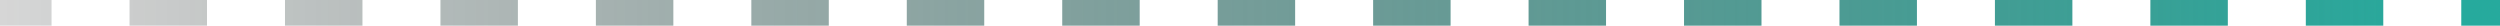 <svg width="195" height="2" viewBox="0 0 195 2" fill="none" xmlns="http://www.w3.org/2000/svg">
<path d="M1 0L0 0L0 2H1L1 0ZM3.021 2L4.021 2V0H3.021V2ZM11.104 0H10.104V2L11.104 2V0ZM15.146 2H16.146V0H15.146V2ZM23.229 0H22.229V2H23.229V0ZM27.271 2L28.271 2V0L27.271 0V2ZM35.354 0H34.354V2L35.354 2V0ZM39.396 2L40.396 2V0H39.396V2ZM47.479 0H46.479V2L47.479 2V0ZM51.521 2H52.521V0H51.521V2ZM59.604 0H58.604V2H59.604V0ZM63.646 2H64.646V0L63.646 0V2ZM71.729 0L70.729 0V2L71.729 2V0ZM75.771 2L76.771 2V0H75.771V2ZM83.854 0H82.854V2L83.854 2V0ZM87.896 2H88.896V0H87.896V2ZM95.979 0H94.979V2H95.979V0ZM100.021 2H101.021V0L100.021 0V2ZM108.104 0L107.104 0V2H108.104V0ZM112.146 2L113.146 2V0H112.146V2ZM120.229 0H119.229V2L120.229 2V0ZM124.271 2H125.271V0H124.271V2ZM132.354 0H131.354V2H132.354V0ZM136.396 2H137.396V0L136.396 0V2ZM144.479 0L143.479 0V2H144.479V0ZM148.521 2L149.521 2V0H148.521V2ZM156.604 0H155.604V2L156.604 2V0ZM160.646 2H161.646V0H160.646V2ZM168.729 0H167.729V2H168.729V0ZM172.771 2H173.771V0L172.771 0V2ZM180.854 0L179.854 0V2H180.854V0ZM184.896 2L185.896 2V0H184.896V2ZM192.979 0H191.979V2L192.979 2V0ZM1 2H3.021V0L1 0L1 2ZM11.104 2L15.146 2V0L11.104 0V2ZM23.229 2L27.271 2V0L23.229 0V2ZM35.354 2H39.396V0L35.354 0V2ZM47.479 2L51.521 2V0L47.479 0V2ZM59.604 2L63.646 2V0L59.604 0V2ZM71.729 2H75.771V0L71.729 0V2ZM83.854 2L87.896 2V0L83.854 0V2ZM95.979 2L100.021 2V0L95.979 0V2ZM108.104 2H112.146V0L108.104 0V2ZM120.229 2L124.271 2V0L120.229 0V2ZM132.354 2L136.396 2V0L132.354 0V2ZM144.479 2H148.521V0L144.479 0V2ZM156.604 2L160.646 2V0L156.604 0V2ZM168.729 2L172.771 2V0L168.729 0V2ZM180.854 2H184.896V0L180.854 0V2ZM192.979 2L195 2V0H192.979V2Z" fill="url(#paint0_linear_1521_11747)"/>
<defs>
<linearGradient id="paint0_linear_1521_11747" x1="198.345" y1="2" x2="-2.345" y2="2" gradientUnits="userSpaceOnUse">
<stop offset="0.036" stop-color="#26AA9D"/>
<stop offset="1" stop-opacity="0.15"/>
</linearGradient>
</defs>
</svg>
